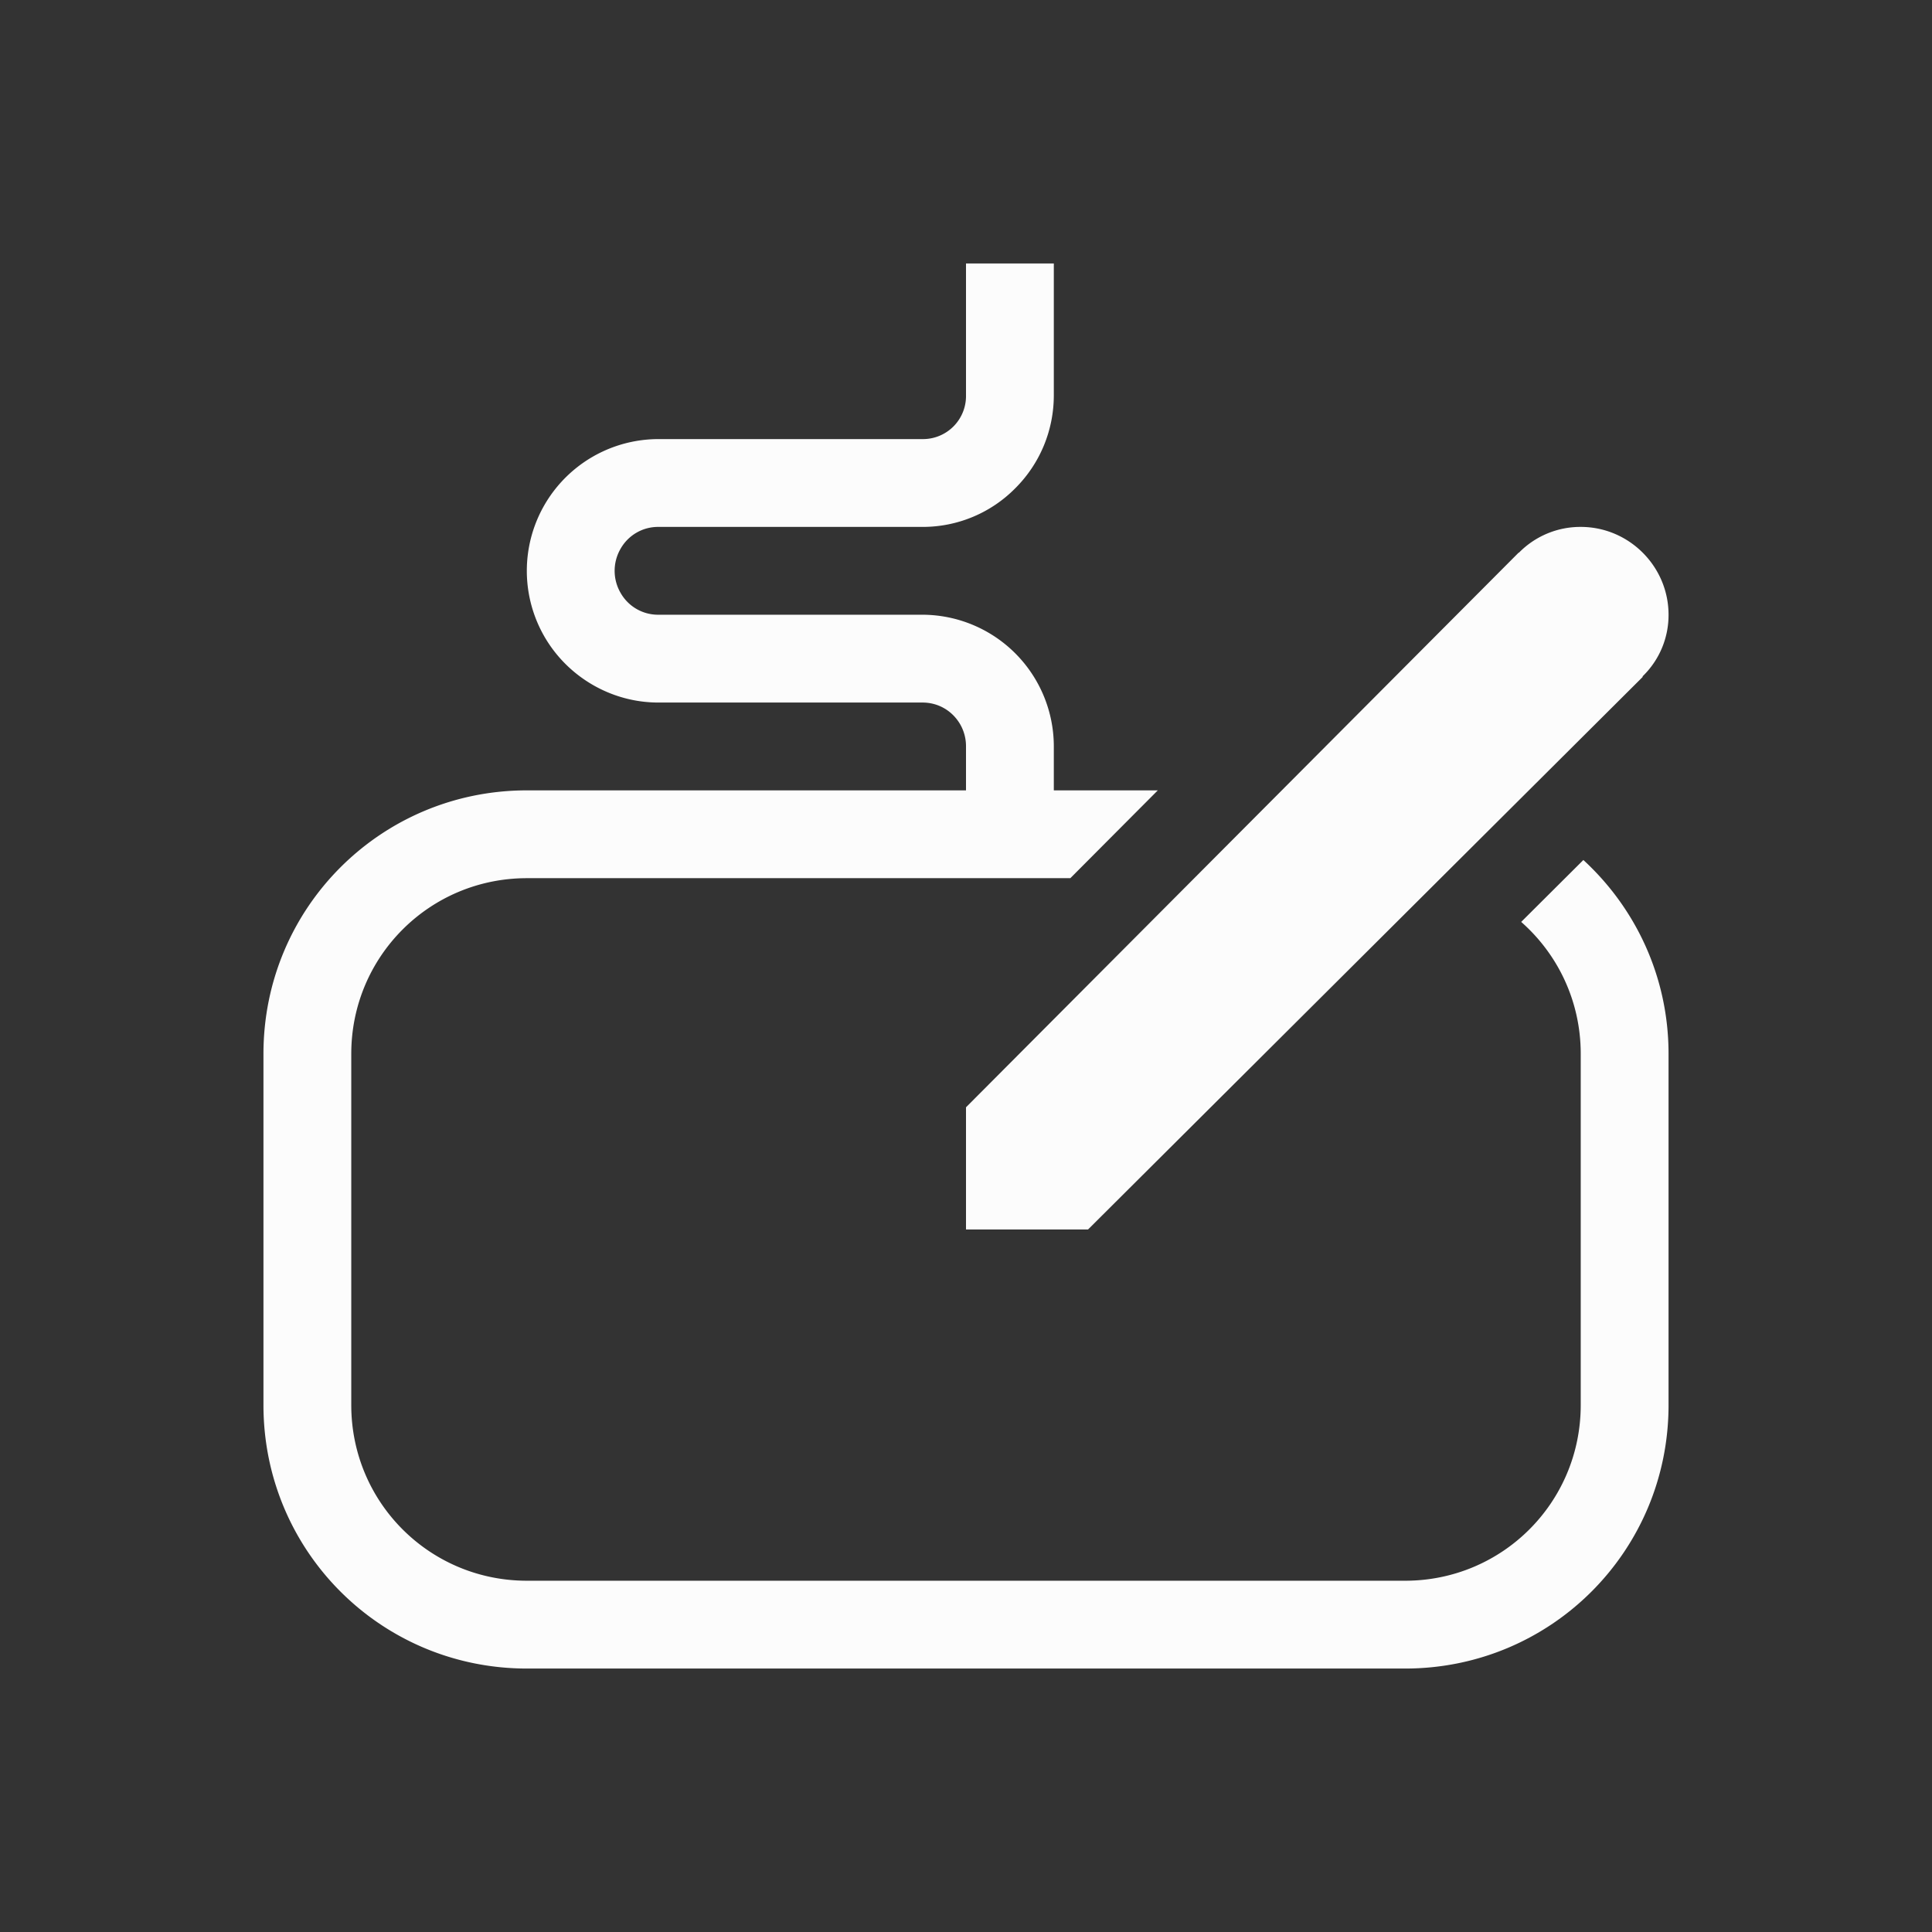 <svg xmlns="http://www.w3.org/2000/svg" width="16" height="16" viewBox="-3 -3 22 22">
<rect x="-3" y="-3" width="22" height="22" fill="#333333" stroke="none"/>
<style id="current-color-scheme" type="text/css">
.ColorScheme-Text{color:#fcfcfc}
</style>
<path d="M8 0v1.5a.49.49 0 0 1-.492.5H4.496A1.5 1.5 0 0 0 3.2 4.25c.266.46.762.75 1.297.75h3.008c.18 0 .34.094.43.25A.5.5 0 0 1 8 5.5V6H3C1.338 6 0 7.338 0 9v4c0 1.662 1.338 3 3 3h10c1.662 0 3-1.338 3-3V9c0-.876-.375-1.66-.97-2.207l-.708.705C14.738 7.864 15 8.4 15 9v4c0 1.108-.892 2-2 2H3c-1.108 0-2-.892-2-2V9c0-1.108.892-2 2-2h6.188l.996-1H9v-.5A1.5 1.5 0 0 0 7.504 4H4.496a.49.49 0 0 1-.43-.25.5.5 0 0 1 0-.5.49.49 0 0 1 .43-.25h3.012c.398 0 .777-.16 1.054-.441C8.844 2.277 9 1.899 9 1.5V0zm7 3a.98.98 0 0 0-.703.293h-.004L8 9.609V11h1.39l6.317-6.293-.004-.004A.97.97 0 0 0 16 4c0-.55-.45-1-1-1" class="ColorScheme-Text" style="fill:currentColor"/>
</svg>
